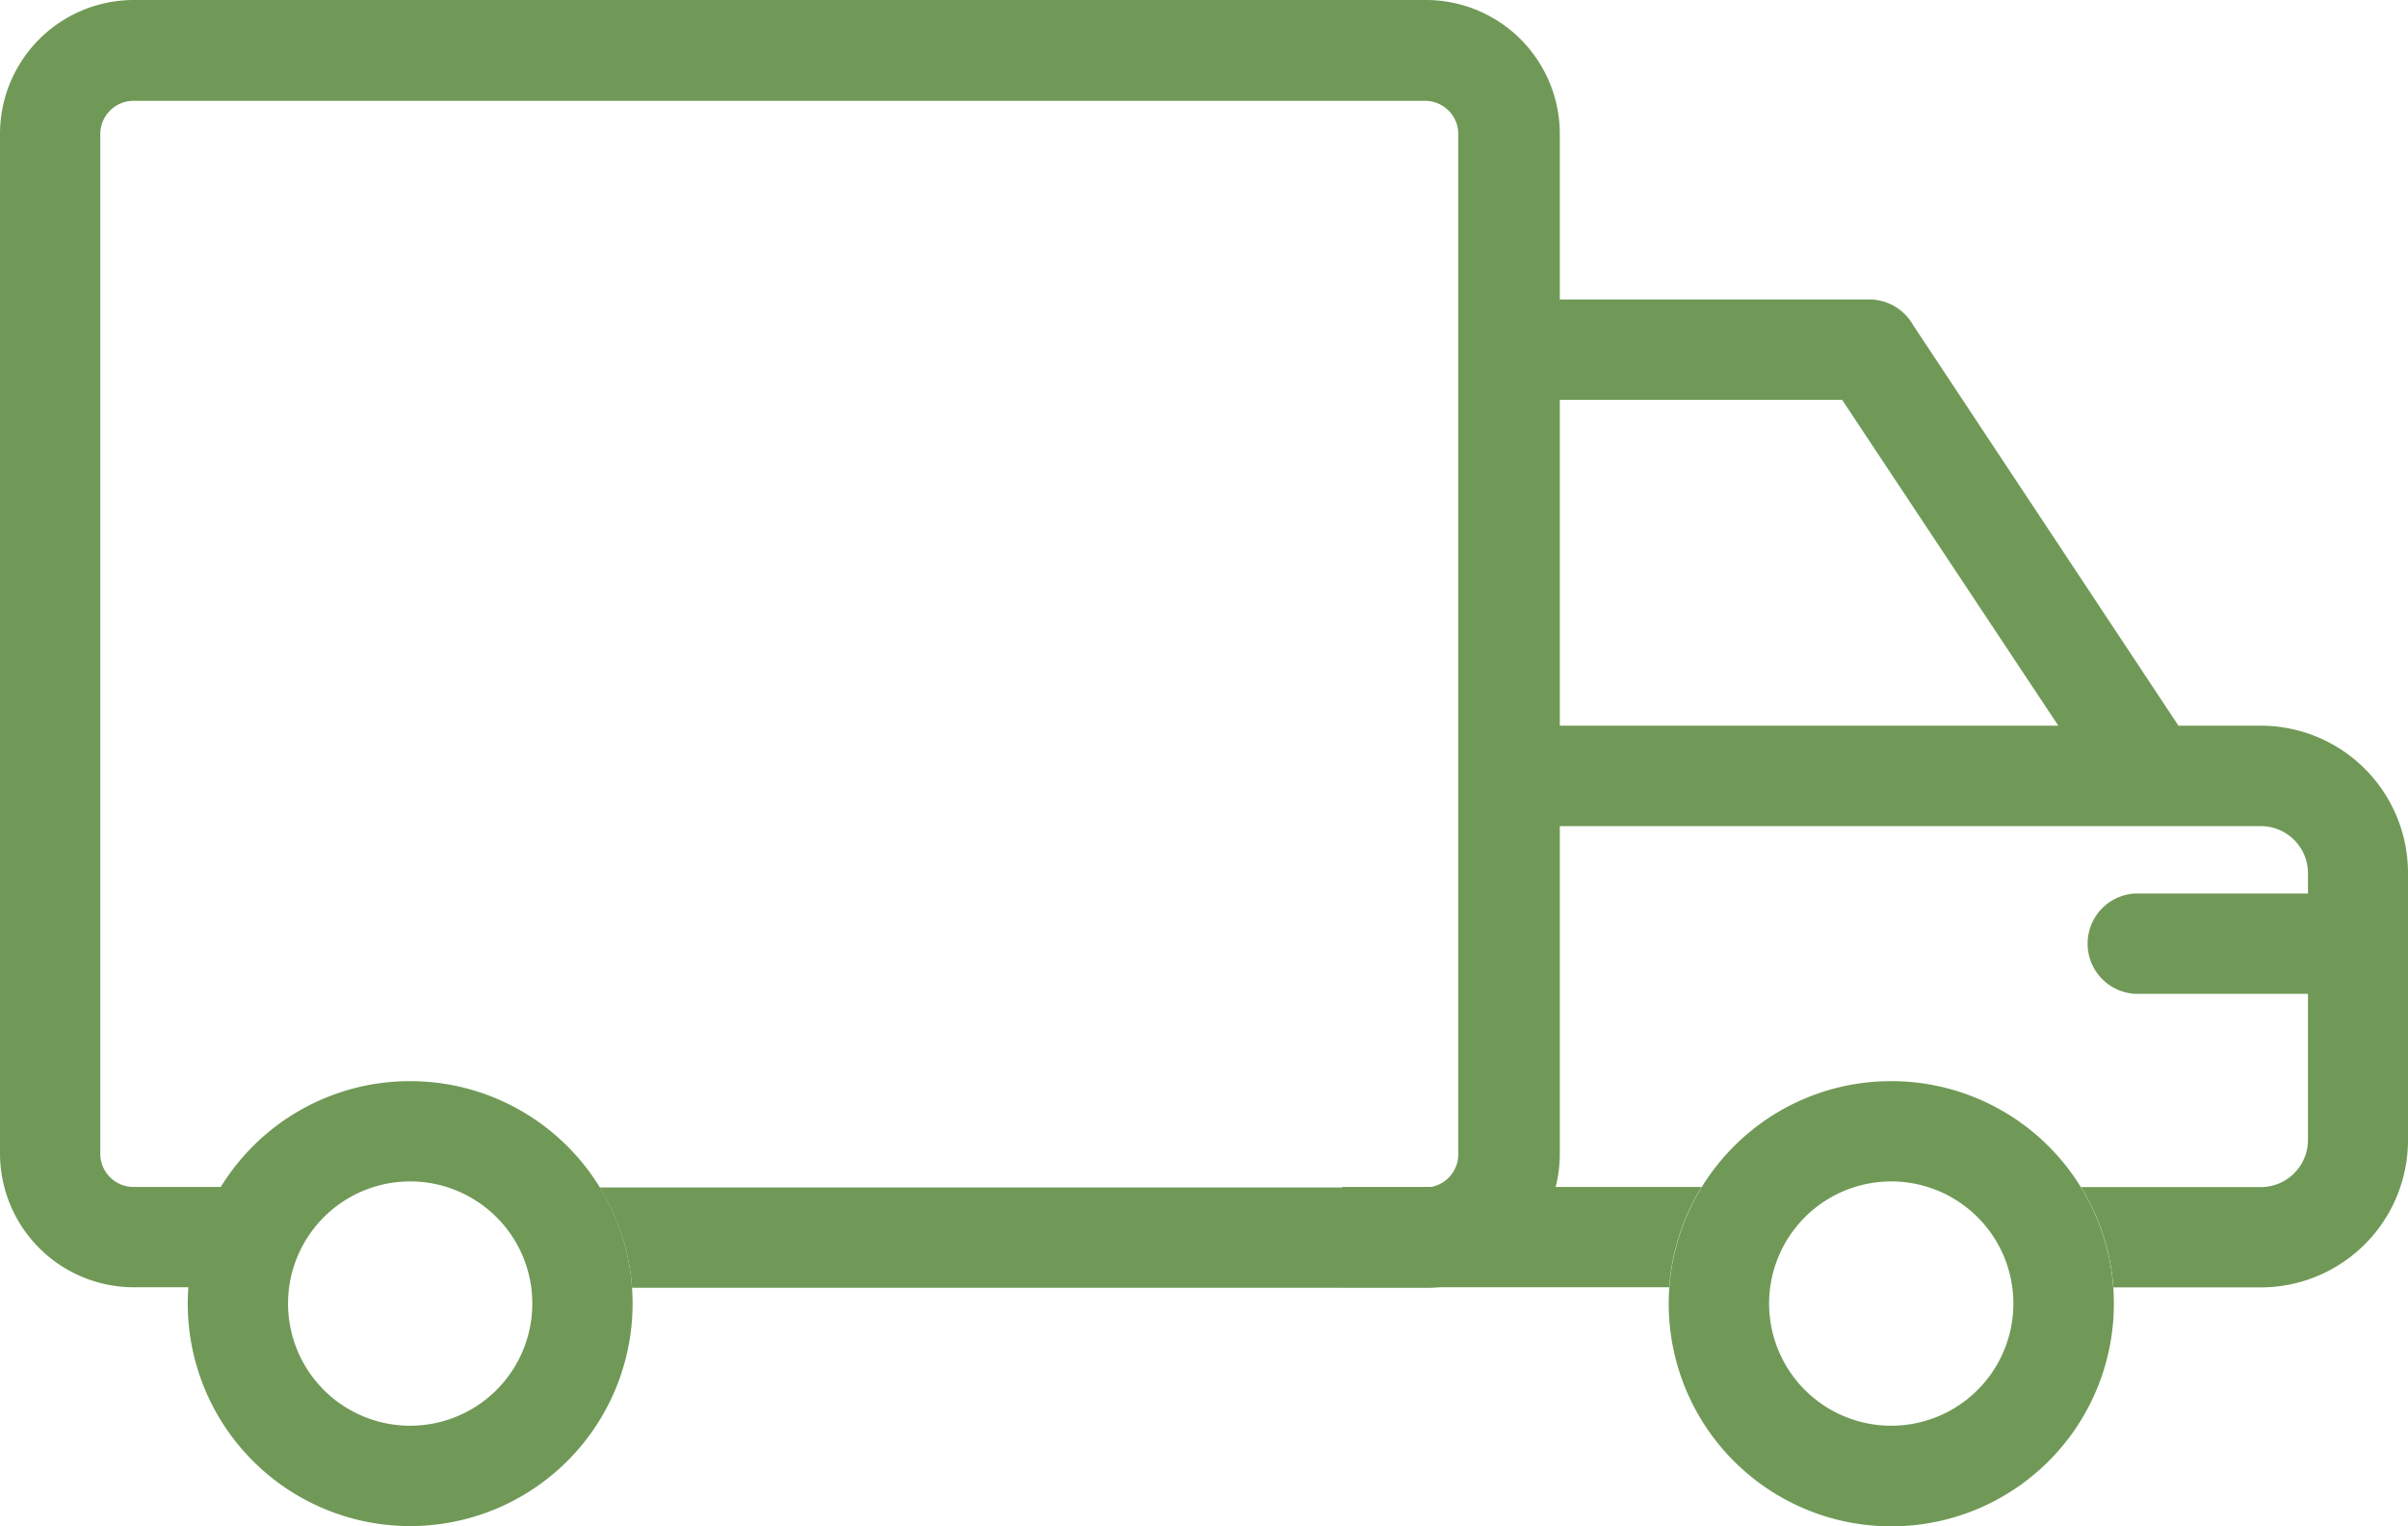 <svg id="Layer_1" data-name="Layer 1" xmlns="http://www.w3.org/2000/svg" viewBox="0 0 179.82 113.95"><defs><style>.cls-1{fill:#709957;}</style></defs><title>icon--street-roadway</title><path class="cls-1" d="M10,0h96.48a10,10,0,0,1,10,10V86.15a10,10,0,0,1-10,10H47.2a16.51,16.51,0,0,0-2.42-7.49h61.66a2.48,2.48,0,0,0,2.46-2.46V10a2.48,2.48,0,0,0-2.46-2.47H10A2.48,2.48,0,0,0,7.49,10V86.15A2.48,2.48,0,0,0,10,88.62h6.53a16.51,16.51,0,0,0-2.42,7.49H10a10,10,0,0,1-10-10V10A10,10,0,0,1,10,0Z"/><path class="cls-1" d="M112.65,54.18h56.17a11,11,0,0,1,11,11V85.12a11,11,0,0,1-11,11h-11a16.51,16.51,0,0,0-2.42-7.49h13.45a3.52,3.52,0,0,0,3.5-3.5V65.18a3.52,3.52,0,0,0-3.5-3.5H112.65V54.18Zm12,41.93a16.51,16.51,0,0,1,2.42-7.49H100.23v7.49Z"/><path class="cls-1" d="M112.65,22.36a3.75,3.75,0,0,0,0,7.49h24.91l19,28.63a3.74,3.74,0,0,0,6.23-4.13l-19.94-30.1a3.74,3.74,0,0,0-3.26-1.89Z"/><path class="cls-1" d="M141.23,80.72a16.62,16.62,0,1,1-11.75,4.87,16.56,16.56,0,0,1,11.75-4.87Zm6.45,10.16a9.12,9.12,0,1,0,2.67,6.45A9.09,9.09,0,0,0,147.68,90.88Z"/><path class="cls-1" d="M30.63,80.72a16.61,16.61,0,1,1-11.75,4.87,16.56,16.56,0,0,1,11.75-4.87Zm6.45,10.16a9.12,9.12,0,1,0,2.67,6.45A9.09,9.09,0,0,0,37.08,90.88Z"/><path class="cls-1" d="M176.07,74.2a3.75,3.75,0,0,0,0-7.49H159.45a3.75,3.75,0,0,0,0,7.49Z"/></svg>